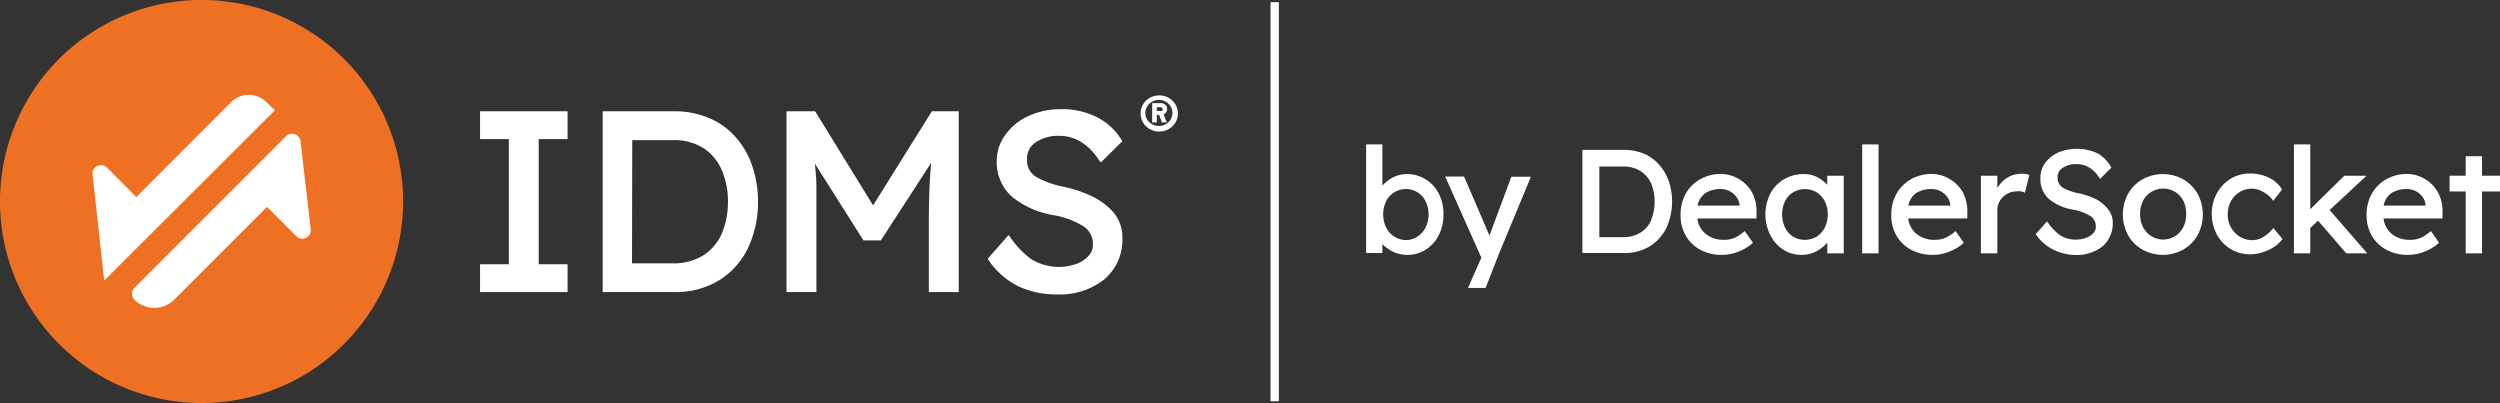 <svg xmlns="http://www.w3.org/2000/svg" viewBox="0 0 215.7 34.78"><rect x="0" y="0" width="215.7" height="34.78" fill="#333333" stroke="none"/><defs><style>.cls-1{fill:#fff;}.cls-2{fill:#ee7123;}</style></defs><title>Asset 4</title><g id="Layer_2" data-name="Layer 2"><g id="Layer_1-2" data-name="Layer 1"><rect class="cls-1" x="109.62" y="0.19" width="0.72" height="34.43"/><polygon class="cls-1" points="41.42 12 43.9 12 43.9 22.8 41.42 22.8 41.42 25.2 48.97 25.2 48.97 22.8 46.48 22.8 46.48 12 48.97 12 48.97 9.6 41.42 9.6 41.42 12"/><path class="cls-1" d="M63.55,11.92a6.3,6.3,0,0,0-2.29-1.7,7.71,7.71,0,0,0-3.18-.62H52V25.2h6.12a7.23,7.23,0,0,0,4-1.06,6.69,6.69,0,0,0,2.46-2.83,9.31,9.31,0,0,0,.82-3.91,9.55,9.55,0,0,0-.47-3A7.29,7.29,0,0,0,63.55,11.92Zm-9,.17H58a4.79,4.79,0,0,1,2.76.73,4.35,4.35,0,0,1,1.55,1.94,6.9,6.9,0,0,1,.5,2.64,7,7,0,0,1-.5,2.67A4.27,4.27,0,0,1,60.73,22a4.85,4.85,0,0,1-2.76.72H54.53Z"/><path class="cls-1" d="M75.33,17.72l-5-8.12H67.86V25.2h2.58V18.79c0-.91,0-1.79,0-2.62s-.07-1.37-.13-2.05l4.19,6.62,0,0H76l4.34-6.69c-.07.69-.11,1.38-.14,2.07s-.06,1.7-.06,2.63V25.2h2.58V9.6H80.4Z"/><path class="cls-1" d="M94.18,16.92a10.62,10.62,0,0,0-2.48-.82,7.81,7.81,0,0,1-2.27-.82,1.66,1.66,0,0,1-.82-1.55,1.66,1.66,0,0,1,.78-1.47,3.47,3.47,0,0,1,2-.54,3.54,3.54,0,0,1,2,.6,5,5,0,0,1,1.47,1.57L95,14l1.81-1.79,0-.07a5.31,5.31,0,0,0-2.11-2,6.69,6.69,0,0,0-3.2-.72,6.51,6.51,0,0,0-2.65.54,4.93,4.93,0,0,0-2,1.53A3.8,3.8,0,0,0,86,13.8,4,4,0,0,0,87.34,17a7.72,7.72,0,0,0,3.48,1.55,7.36,7.36,0,0,1,2.59.93,1.84,1.84,0,0,1,.89,1.63,1.4,1.4,0,0,1-.41,1,2.6,2.6,0,0,1-1.08.68,4.54,4.54,0,0,1-3.88-.46,8,8,0,0,1-1.86-2L87,20.3l-1.76,2,0,.07a6.84,6.84,0,0,0,2.6,2.32,7.59,7.59,0,0,0,3.29.71,6.18,6.18,0,0,0,4.18-1.32,4.49,4.49,0,0,0,1.53-3.57,3.3,3.3,0,0,0-.76-2.17A5.76,5.76,0,0,0,94.18,16.92Z"/><path class="cls-1" d="M101.41,9a1.64,1.64,0,0,0-.58-.56,1.58,1.58,0,0,0-.81-.21,1.63,1.63,0,0,0-.81.21,1.56,1.56,0,0,0-.58.56,1.51,1.51,0,0,0-.22.79,1.54,1.54,0,0,0,.22.79,1.56,1.56,0,0,0,.58.56,1.63,1.63,0,0,0,.81.21,1.58,1.58,0,0,0,.81-.21,1.64,1.64,0,0,0,.58-.56,1.54,1.54,0,0,0,.22-.79A1.51,1.51,0,0,0,101.41,9ZM101,10.32a1.24,1.24,0,0,1-.42.4,1.18,1.18,0,0,1-.59.15,1.14,1.14,0,0,1-.58-.15,1.18,1.18,0,0,1-.43-.4,1.1,1.1,0,0,1,0-1.14,1.21,1.21,0,0,1,.43-.41,1.14,1.14,0,0,1,.58-.15,1.18,1.18,0,0,1,.59.15,1.27,1.27,0,0,1,.42.41,1.1,1.1,0,0,1,0,1.14Z"/><path class="cls-1" d="M100.7,9.4a.49.49,0,0,0-.14-.36.56.56,0,0,0-.38-.14h-.77v1.66h.4V9.91h.2l.24.65h.42l-.27-.69a.51.51,0,0,0,.21-.17A.49.49,0,0,0,100.7,9.4Zm-.46.17a.31.31,0,0,1-.2,0h-.23V9.25h.25a.36.36,0,0,1,.19.05.16.16,0,0,1,.07.14A.16.16,0,0,1,100.24,9.57Z"/><path class="cls-1" d="M123,15.47a3,3,0,0,0-1.62-.45,2.6,2.6,0,0,0-1.31.35,3.15,3.15,0,0,0-.8.65V12.46h-1.4v9.37h1.4v-.77a3.52,3.52,0,0,0,.84.62,2.84,2.84,0,0,0,1.31.31,2.92,2.92,0,0,0,1.59-.45,3.13,3.13,0,0,0,1.12-1.24,3.77,3.77,0,0,0,.41-1.81,3.76,3.76,0,0,0-.41-1.8A3,3,0,0,0,123,15.47ZM123,19.62a2,2,0,0,1-.7.79,1.78,1.78,0,0,1-1,.3,1.83,1.83,0,0,1-1-.3,2,2,0,0,1-.71-.79,2.66,2.66,0,0,1,0-2.25,1.92,1.92,0,0,1,.71-.78,1.9,1.9,0,0,1,1-.28,1.85,1.85,0,0,1,1,.28,1.9,1.9,0,0,1,.7.78,2.56,2.56,0,0,1,0,2.25Z"/><path class="cls-1" d="M128.63,20c0,.08-.07.17-.1.26s0,.09,0,.14l-.05-.12a1.31,1.31,0,0,0-.07-.19l-2.09-4.86v0h-1.63l3.12,7-1.15,2.61h1.52l1.14-2.92,2.74-6.6,0-.07h-1.66Z"/><path class="cls-1" d="M143.21,14.28a3.81,3.81,0,0,0-1.32-1,4.59,4.59,0,0,0-1.83-.35h-3.53v8.9h3.53a4.21,4.21,0,0,0,2.32-.6,3.91,3.91,0,0,0,1.42-1.62,5.51,5.51,0,0,0,.2-3.93A4.42,4.42,0,0,0,143.21,14.28Zm-.72,4.66a2.43,2.43,0,0,1-.9,1.1,2.75,2.75,0,0,1-1.6.42h-2V14.37h2a2.75,2.75,0,0,1,1.6.42,2.51,2.51,0,0,1,.9,1.11,4.27,4.27,0,0,1,0,3Z"/><path class="cls-1" d="M150,15.43a3,3,0,0,0-1.55-.42,3.56,3.56,0,0,0-1.71.43,3.3,3.3,0,0,0-1.27,1.22,3.77,3.77,0,0,0-.47,1.92,3.47,3.47,0,0,0,.45,1.76,3.23,3.23,0,0,0,1.25,1.21,3.87,3.87,0,0,0,1.86.44,3.75,3.75,0,0,0,1.51-.31,4.05,4.05,0,0,0,1.12-.68l.05-.06-.7-1,0,0a5.07,5.07,0,0,1-.71.5,2.18,2.18,0,0,1-1.1.25,2.36,2.36,0,0,1-1.56-.51,2,2,0,0,1-.72-1.33h5.1v-.6a3.42,3.42,0,0,0-.41-1.7A3.11,3.11,0,0,0,150,15.43Zm.09,2.31h-3.62a1.68,1.68,0,0,1,.7-1.1,2.41,2.41,0,0,1,1.28-.33,1.76,1.76,0,0,1,.76.17,1.71,1.71,0,0,1,.6.5,1.42,1.42,0,0,1,.28.72Z"/><path class="cls-1" d="M157.65,15.94a3.4,3.4,0,0,0-.77-.61,2.54,2.54,0,0,0-1.25-.31,3.26,3.26,0,0,0-1.71.45,3.12,3.12,0,0,0-1.17,1.22,4,4,0,0,0,0,3.61,3.18,3.18,0,0,0,1.11,1.24,2.84,2.84,0,0,0,1.56.45,2.72,2.72,0,0,0,1.41-.37,3.44,3.44,0,0,0,.83-.68v.92h1.42v-6.7h-1.42Zm-.2,3.68a2,2,0,0,1-.7.79,2,2,0,0,1-2.05,0,1.89,1.89,0,0,1-.69-.79,2.66,2.66,0,0,1,0-2.25,1.9,1.9,0,0,1,.69-.77,2,2,0,0,1,2.05,0,2,2,0,0,1,.7.78,2.44,2.44,0,0,1,.25,1.1A2.57,2.57,0,0,1,157.45,19.62Z"/><rect class="cls-1" x="160.67" y="12.46" width="1.41" height="9.4"/><path class="cls-1" d="M174.31,15a2.19,2.19,0,0,0-1.22.4,2.5,2.5,0,0,0-.76.83V15.16h-1.42v6.7h1.42V18.17a1.55,1.55,0,0,1,.25-.89,1.8,1.8,0,0,1,.63-.57,1.74,1.74,0,0,1,.78-.2,1.58,1.58,0,0,1,.38,0,1.75,1.75,0,0,1,.3.1l.05,0,.37-1.51h0A1.62,1.62,0,0,0,174.31,15Z"/><path class="cls-1" d="M180.75,17.14a6.31,6.31,0,0,0-1.43-.47,4.42,4.42,0,0,1-1.31-.46,1,1,0,0,1-.48-.9.94.94,0,0,1,.46-.84,2,2,0,0,1,1.14-.31,2.09,2.09,0,0,1,1.2.34,2.9,2.9,0,0,1,.84.9l0,.06,1-1v0A3.12,3.12,0,0,0,181,13.24a4.25,4.25,0,0,0-3.37-.1,2.87,2.87,0,0,0-1.14.87,2.16,2.16,0,0,0-.44,1.34,2.25,2.25,0,0,0,.76,1.84,4.36,4.36,0,0,0,2,.89,4.2,4.2,0,0,1,1.5.53,1.05,1.05,0,0,1,.52.94.81.81,0,0,1-.24.59,1.56,1.56,0,0,1-.63.39,2.46,2.46,0,0,1-.81.14,2.38,2.38,0,0,1-1.44-.4,4.74,4.74,0,0,1-1.07-1.14l0-.05-1,1.12,0,0,0,0a3.86,3.86,0,0,0,1.49,1.32A4.41,4.41,0,0,0,179,22a3.62,3.62,0,0,0,2.41-.75,2.59,2.59,0,0,0,.88-2,1.86,1.86,0,0,0-.44-1.24A3.29,3.29,0,0,0,180.75,17.14Z"/><path class="cls-1" d="M188.36,15.47a3.63,3.63,0,0,0-3.5,0,3.33,3.33,0,0,0-1.24,1.23,3.77,3.77,0,0,0,0,3.61,3.25,3.25,0,0,0,1.24,1.23,3.63,3.63,0,0,0,3.5,0,3.33,3.33,0,0,0,1.24-1.23,3.77,3.77,0,0,0,0-3.61A3.4,3.4,0,0,0,188.36,15.47Zm.26,3a2.36,2.36,0,0,1-.25,1.14,2,2,0,0,1-.73.78,2,2,0,0,1-1,.28,2,2,0,0,1-1-.28,2,2,0,0,1-.73-.78,2.37,2.37,0,0,1-.26-1.14,2.39,2.39,0,0,1,.26-1.16,1.94,1.94,0,0,1,.73-.77,2,2,0,0,1,1-.27,2,2,0,0,1,1,.27,1.94,1.94,0,0,1,.73.77,2.39,2.39,0,0,1,.25,1.16Z"/><path class="cls-1" d="M196.1,19.73a3.56,3.56,0,0,1-.75.67,1.86,1.86,0,0,1-1.08.32,2,2,0,0,1-1-.29,2.09,2.09,0,0,1-.77-.79,2.24,2.24,0,0,1-.29-1.13,2.34,2.34,0,0,1,.27-1.14,2,2,0,0,1,.75-.79,1.93,1.93,0,0,1,2.07,0,2.42,2.42,0,0,1,.82.72l0,.05.78-1v0a2.71,2.71,0,0,0-1.1-1,3.65,3.65,0,0,0-1.68-.38,3.17,3.17,0,0,0-1.67.46,3.3,3.3,0,0,0-1.18,1.25,3.8,3.8,0,0,0,0,3.55,3.3,3.3,0,0,0,1.18,1.25,3.17,3.17,0,0,0,1.67.46,3.33,3.33,0,0,0,1.14-.19,3.75,3.75,0,0,0,1-.48,2.78,2.78,0,0,0,.67-.65l0,0-.79-.95Z"/><polygon class="cls-1" points="204.09 15.25 204.18 15.16 202.27 15.16 199.33 18.05 199.33 12.46 197.92 12.46 197.92 21.86 199.33 21.86 199.33 19.67 200 19.04 202.43 21.85 202.44 21.86 204.25 21.86 201 18.12 204.09 15.25"/><polygon class="cls-1" points="214.15 15.16 214.15 13.48 212.74 13.48 212.74 15.16 211.35 15.16 211.35 16.52 212.74 16.52 212.74 21.86 214.15 21.86 214.15 16.52 215.7 16.52 215.7 15.16 214.15 15.16"/><path class="cls-1" d="M168.19,15.43a3,3,0,0,0-1.55-.42,3.6,3.6,0,0,0-1.72.43,3.35,3.35,0,0,0-1.26,1.22,3.67,3.67,0,0,0-.48,1.92,3.47,3.47,0,0,0,.45,1.76,3.26,3.26,0,0,0,1.26,1.21,3.87,3.87,0,0,0,1.86.44,3.75,3.75,0,0,0,1.51-.31,3.84,3.84,0,0,0,1.11-.68l.06-.06-.7-1,0,0a5.07,5.07,0,0,1-.71.5,2.21,2.21,0,0,1-1.1.25,2.34,2.34,0,0,1-1.56-.51,2,2,0,0,1-.72-1.33h5.1v-.6a3.42,3.42,0,0,0-.41-1.7A3.11,3.11,0,0,0,168.19,15.43Zm.09,2.31h-3.63a1.72,1.72,0,0,1,.7-1.1,2.48,2.48,0,0,1,1.29-.33,1.8,1.8,0,0,1,.76.17,1.71,1.71,0,0,1,.6.5,1.42,1.42,0,0,1,.28.72Z"/><path class="cls-1" d="M209.19,15.43a2.93,2.93,0,0,0-1.55-.42,3.59,3.59,0,0,0-1.71.43,3.28,3.28,0,0,0-1.26,1.22,3.67,3.67,0,0,0-.48,1.92,3.47,3.47,0,0,0,.45,1.76,3.19,3.19,0,0,0,1.26,1.21,3.84,3.84,0,0,0,1.86.44,3.66,3.66,0,0,0,1.5-.31,3.91,3.91,0,0,0,1.12-.68l.06-.06-.7-1,0,0a5.74,5.74,0,0,1-.71.5,2.21,2.21,0,0,1-1.1.25,2.39,2.39,0,0,1-1.57-.51,2.08,2.08,0,0,1-.71-1.33h5.09l0-.6a3.32,3.32,0,0,0-.42-1.7A3,3,0,0,0,209.19,15.43Zm.09,2.31h-3.62a1.72,1.72,0,0,1,.7-1.1,2.46,2.46,0,0,1,1.28-.33,1.81,1.81,0,0,1,.77.17,1.71,1.71,0,0,1,.6.5,1.32,1.32,0,0,1,.27.72Z"/><path class="cls-2" d="M29.69,5.09a17.39,17.39,0,1,1-24.6,0,17.4,17.4,0,0,1,24.6,0"/><path class="cls-1" d="M23,8.82a2.17,2.17,0,0,0-3.07,0L11.76,17,9.23,14.46a.72.72,0,0,0-.83-.14.73.73,0,0,0-.41.74l1,9.15L23.71,9.52Z"/><path class="cls-1" d="M25.93,12.18a.73.73,0,0,0-.49-.6.7.7,0,0,0-.75.17l-13.1,13.1a.72.72,0,0,0,0,1,2.45,2.45,0,0,0,3.45,0l8-8,2.53,2.53a.73.73,0,0,0,1.24-.59Z"/></g></g></svg>